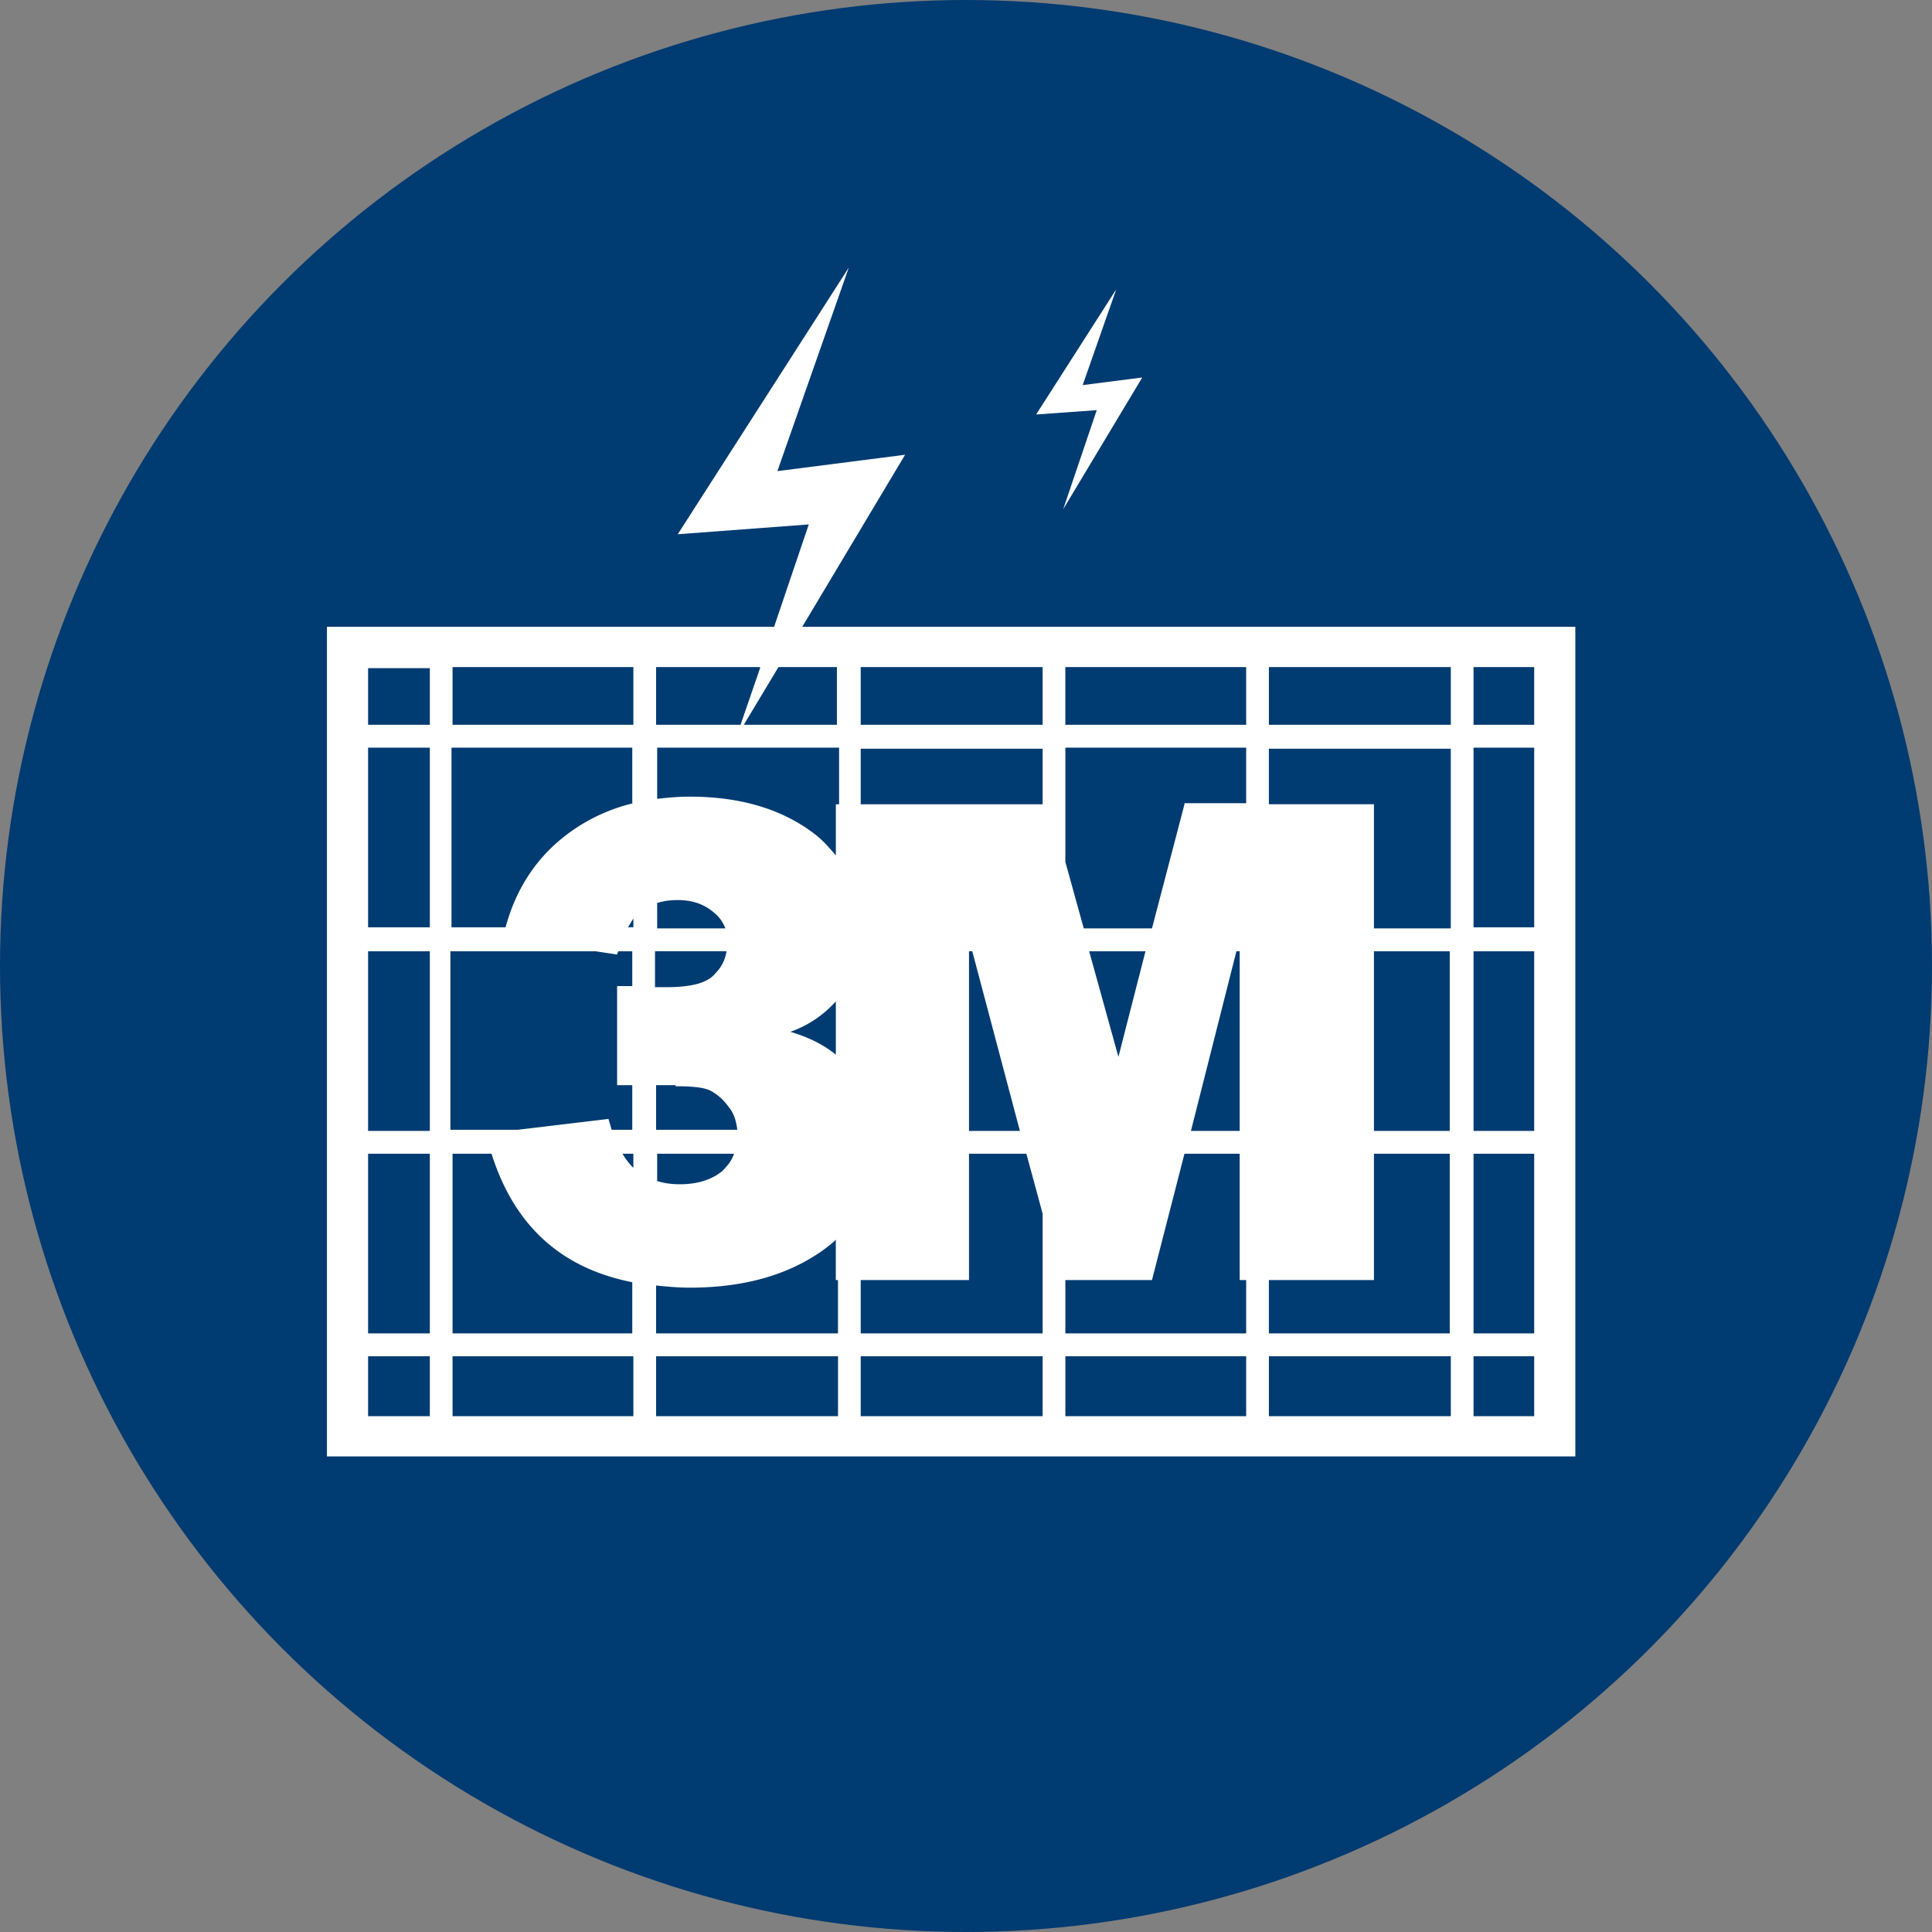 <svg width="65" height="65" fill="none" xmlns="http://www.w3.org/2000/svg"><rect width="100%" height="100%" fill="#808080" stroke="none"/><circle cx="32.5" cy="32.5" r="32.5" fill="#003B71"/><path d="M26.991 21.088l3.46-5.788-4.297.55L28.558 9l-5.756 8.974 4.408-.33-1.166 3.444H11V49h42V21.088H26.991zm21.82 1.392v1.905h-6.12v-1.942h6.12v.037zM21.309 39.293a2.352 2.352 0 0 1-.365-.476h.365v.476zm.765-.476h2.622c-.072.22-.218.403-.4.586-.364.293-.838.44-1.42.44-.292 0-.547-.037-.766-.11v-.916h-.036zm-.765-7.62h-.182c.073-.11.109-.182.182-.292v.293zm.765-.805c.218-.073.437-.11.728-.11.51 0 .91.147 1.239.44.182.146.291.33.364.512H22.11v-.842h-.036zm6.047 3.297v1.795c-.401-.33-.911-.587-1.53-.77a3.675 3.675 0 0 0 1.53-1.025zm-3.68-1.685a1.275 1.275 0 0 1-.364.732c-.255.33-.801.477-1.675.477h-.365v-1.21h2.405zm-1.712 4.542c.547 0 .948.036 1.166.146.219.11.437.293.62.55.181.22.254.476.29.769h-2.731v-1.502h.655v.037zm9.872-4.542h.11l1.602 6.044h-1.712v-6.044zm4.043 0h1.895l-.911 3.553-.984-3.553zm4.954 0h.11v6.044h-1.64l1.53-6.044zm-1.748-4.945l-1.093 4.175h-2.295L35.843 29v-3.846h6.083v1.868H39.85v.037zm-4.772 0h-6.12V25.19h6.12v1.868zm-6.921 0h-.036v1.721c-.219-.256-.438-.513-.729-.732-1.056-.806-2.44-1.246-4.19-1.246-.4 0-.764.037-1.092.074v-1.722h6.12v1.905h-.073zm-6.848-.037a6.039 6.039 0 0 0-2.15.989c-1.056.77-1.784 1.832-2.149 3.187h-1.82v-6.044h6.082v1.868h.037zm-1.275 4.982l.728.11c0-.037.037-.074.037-.11h.473v1.172h-.51v3.333h.51v1.502h-.692c-.036-.11-.073-.256-.109-.366l-3.06.366h-2.258v-6.007h4.88zm-3.497 6.813c.765 2.417 2.331 3.846 4.735 4.322v1.722h-6.046v-6.044h1.31zm5.537 4.432c.364.037.728.073 1.129.073 1.858 0 3.351-.44 4.517-1.282.146-.11.291-.22.4-.33v1.356h.073v1.795h-6.12v-1.612zm6.884-.183h3.643v-4.25h1.93l.547 2.016v4.029h-6.12v-1.795zm6.885 0h2.914l1.093-4.25h1.858v4.25h.218v1.795h-6.083v-1.795zm6.848 0h3.534v-4.25h2.55v6.045H42.69v-1.795zm3.534-5.018v-6.044h2.55v6.044h-2.55zm0-6.85v-4.14H42.69v-1.867h6.12v6.043h-2.586v-.036zm-4.299-8.718v1.905h-6.083v-1.942h6.083v.037zm-6.848 0v1.905h-6.12v-1.942h6.12v.037zm-6.921 0v1.905h-3.133l1.166-1.942h1.967v.037zm-2.586 0l-.656 1.905h-2.841v-1.942h3.497v.037zm-4.262 0v1.905h-6.083v-1.942h6.083v.037zm-8.925 0h2.077v1.905h-2.077V22.48zm0 2.674h2.077v6.044h-2.077v-6.044zm0 6.85h2.077v6.044h-2.077v-6.044zm0 6.813h2.077v6.044h-2.077v-6.044zm0 8.828V45.63h2.077v2.015h-2.077zm2.842 0V45.63h6.083v2.015h-6.083zm6.848 0V45.63h6.12v2.015h-6.12zm6.884 0V45.63h6.12v2.015h-6.12zm6.885 0V45.63h6.083v2.015h-6.083zm6.848 0V45.63h6.12v2.015h-6.12zm8.925 0h-2.04V45.63h2.04v2.015zm0-2.784h-2.04v-6.044h2.04v6.044zm0-6.813h-2.04v-6.044h2.04v6.044zm0-6.85h-2.04v-6.044h2.04v6.044zm0-6.813h-2.04v-1.942h2.04v1.942z" fill="#fff"/><path d="M35.77 17.132l2.66-4.432-2.004.256 1.129-3.223-2.696 4.212 2.04-.146-1.129 3.333z" fill="#fff"/></svg>
